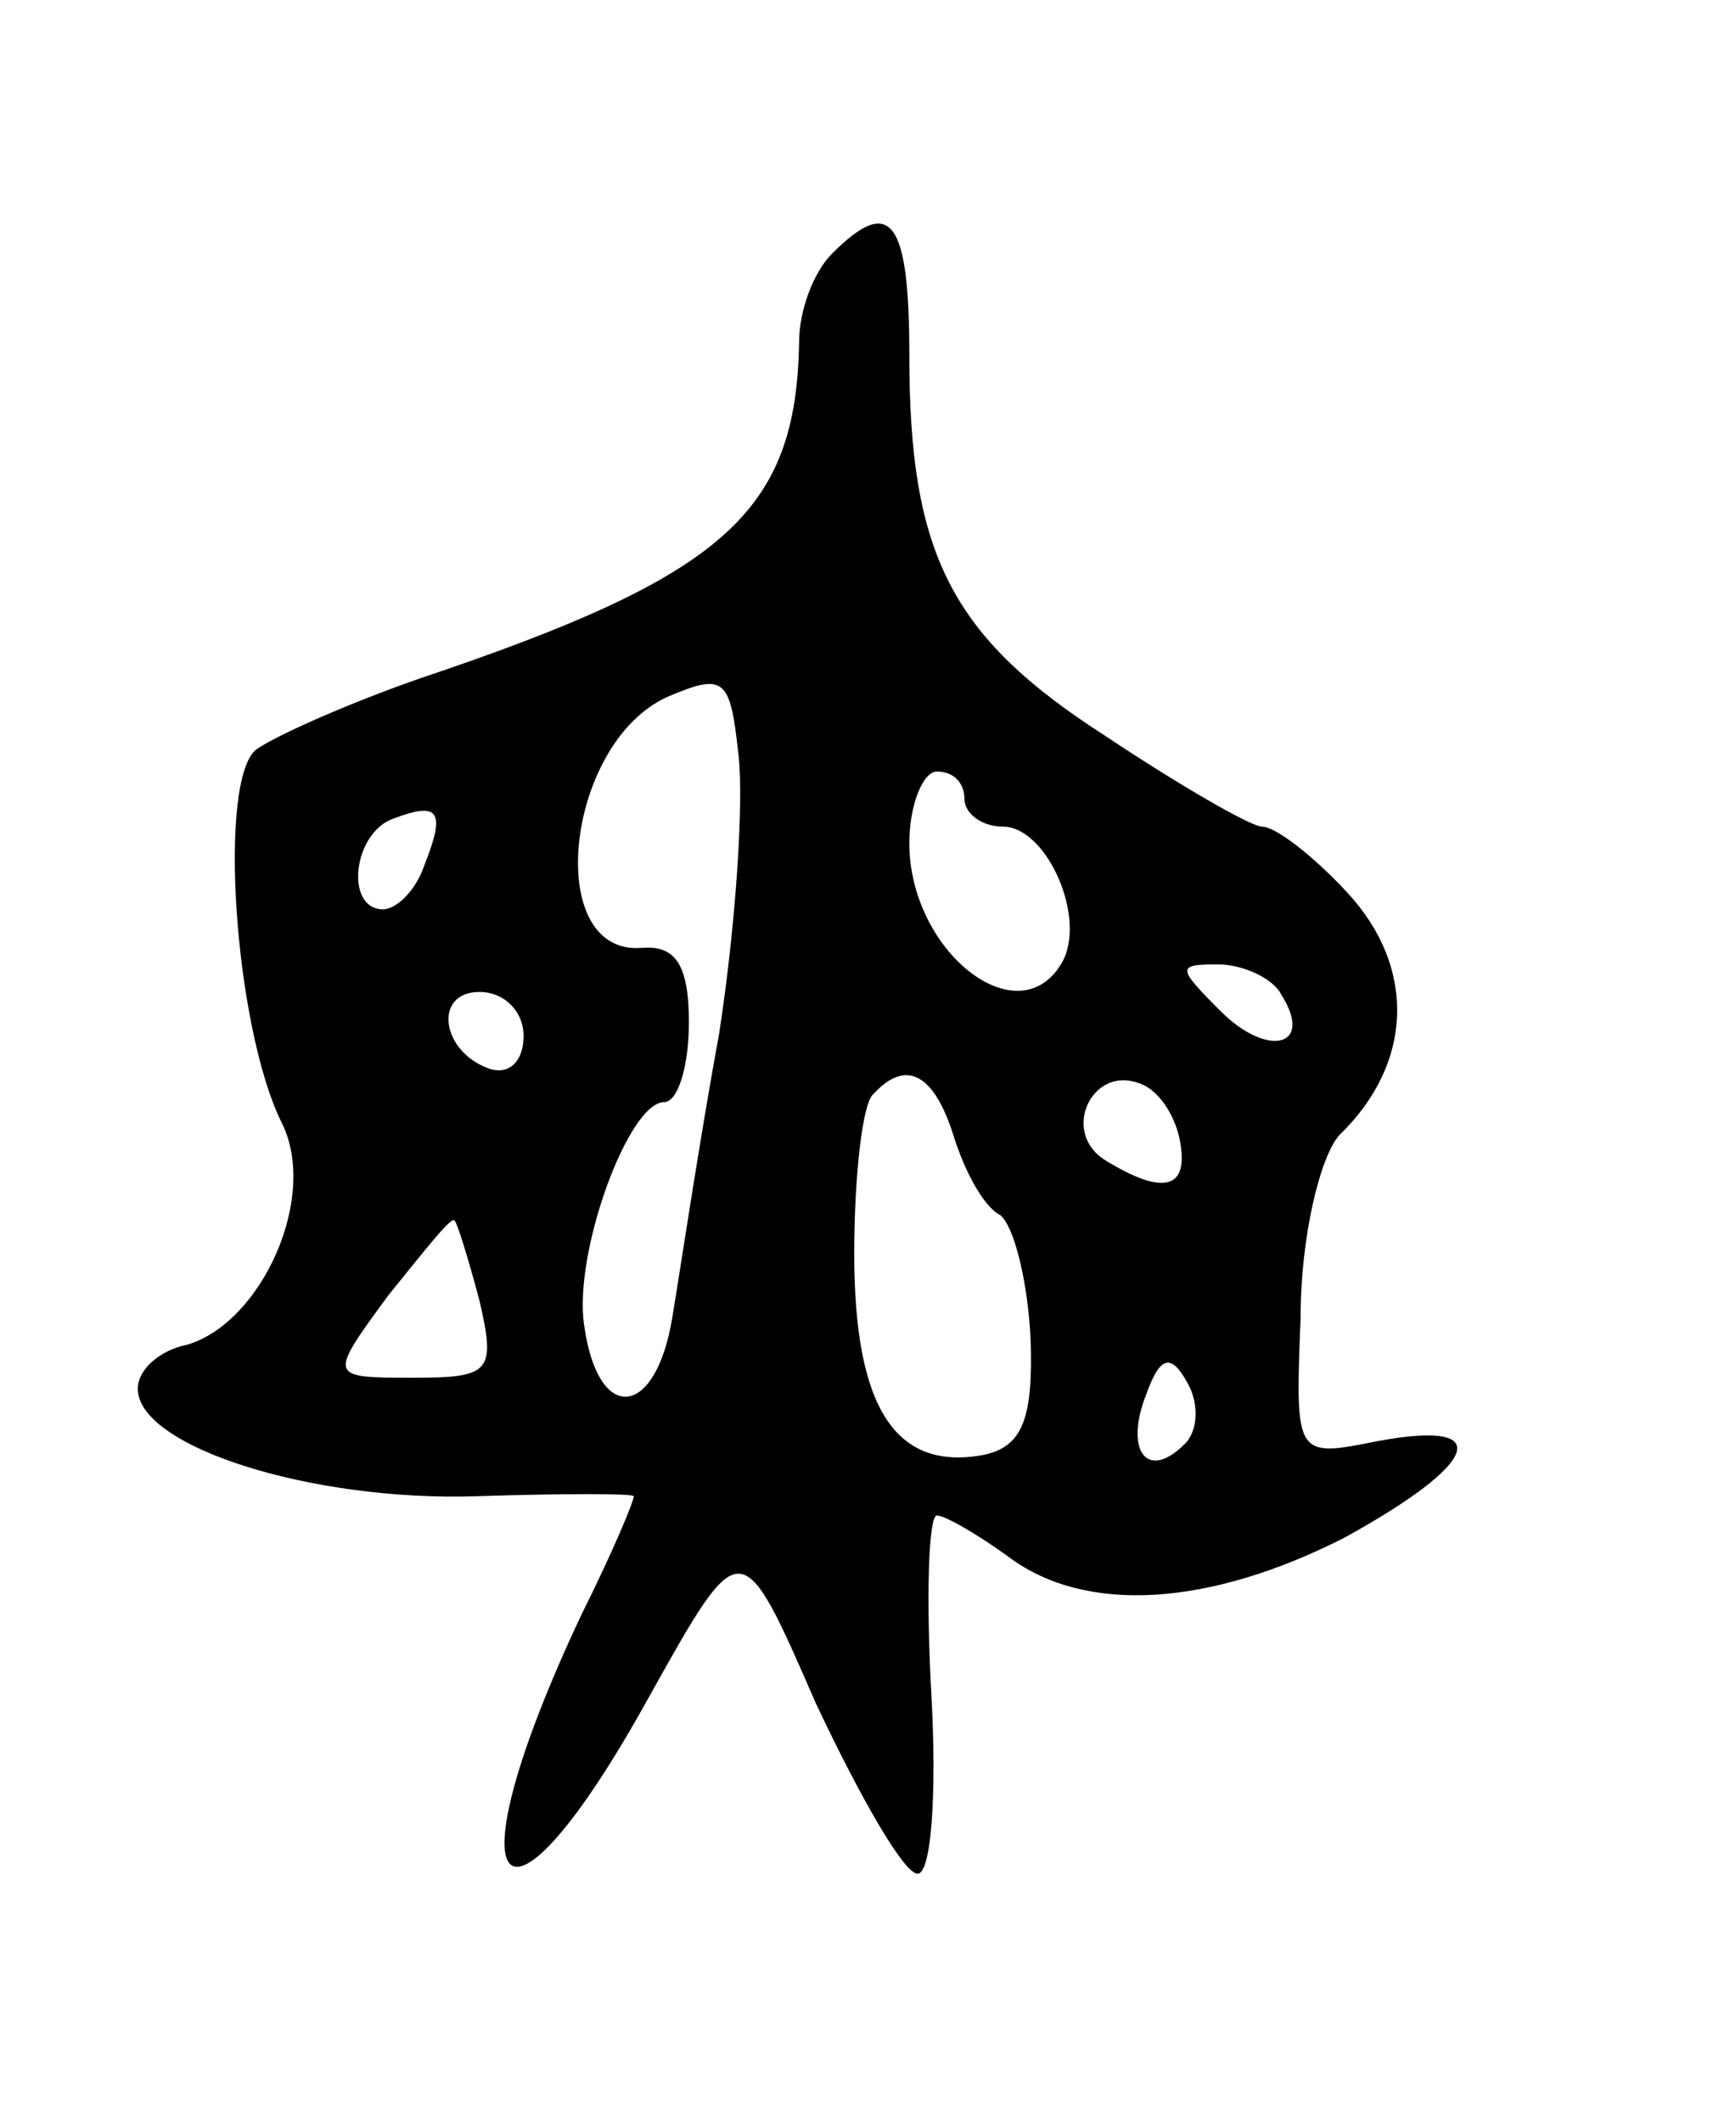 <svg version="1.0" xmlns="http://www.w3.org/2000/svg"
 width="63pt" height="77pt" viewBox="0 0 63 77"
 preserveAspectRatio="xMidYMid meet">
<g transform="translate(0,77) scale(0.1,-0.1)"
fill="#000000" stroke="none">
<path d="M302 678 c-7 -7 -12 -21 -12 -32 -1 -62 -27 -85 -137 -122 -26 -9
-53 -21 -60 -26 -14 -11 -8 -100 9 -135 14 -27 -7 -73 -34 -81 -10 -2 -18 -9
-18 -16 0 -21 63 -41 123 -39 31 1 57 1 57 0 0 -2 -8 -21 -19 -43 -49 -104
-29 -127 25 -29 33 59 33 59 60 -3 16 -34 32 -62 37 -62 5 0 7 29 5 65 -2 36
-1 65 2 65 3 0 15 -7 26 -15 28 -21 73 -18 122 7 49 27 55 43 12 35 -30 -6
-30 -6 -28 45 0 29 7 58 14 66 27 26 28 61 3 88 -12 13 -26 24 -31 24 -4 0
-30 15 -57 33 -56 36 -71 66 -71 138 0 50 -7 58 -28 37z m-41 -283 c-7 -38
-14 -85 -17 -103 -6 -37 -27 -39 -32 -3 -4 26 16 81 29 81 5 0 9 13 9 29 0 21
-5 28 -17 27 -36 -3 -28 74 9 91 21 9 23 7 26 -21 2 -17 -1 -62 -7 -101z m89
85 c0 -5 6 -10 14 -10 16 0 31 -34 21 -50 -16 -26 -55 5 -55 44 0 14 5 26 10
26 6 0 10 -4 10 -10z m-196 -24 c-3 -9 -10 -16 -15 -16 -14 0 -11 28 4 33 16
6 19 3 11 -17z m311 -47 c12 -19 -5 -23 -22 -6 -16 16 -16 17 -1 17 9 0 20 -5
23 -11z m-275 -15 c0 -9 -5 -14 -12 -12 -18 6 -21 28 -4 28 9 0 16 -7 16 -16z
m156 -36 c4 -13 11 -26 17 -29 5 -4 10 -24 11 -45 1 -29 -3 -39 -17 -42 -32
-6 -47 17 -47 73 0 28 3 55 7 58 12 13 22 7 29 -15z m82 -1 c4 -19 -6 -21 -27
-8 -16 10 -5 34 12 28 7 -2 13 -11 15 -20z m-254 -59 c6 -26 4 -28 -24 -28
-31 0 -31 0 -9 30 13 16 23 29 24 27 1 -1 5 -14 9 -29z m256 -52 c-14 -14 -22
-2 -14 18 5 14 9 15 15 4 4 -7 4 -17 -1 -22z"/>
</g>
</svg>

